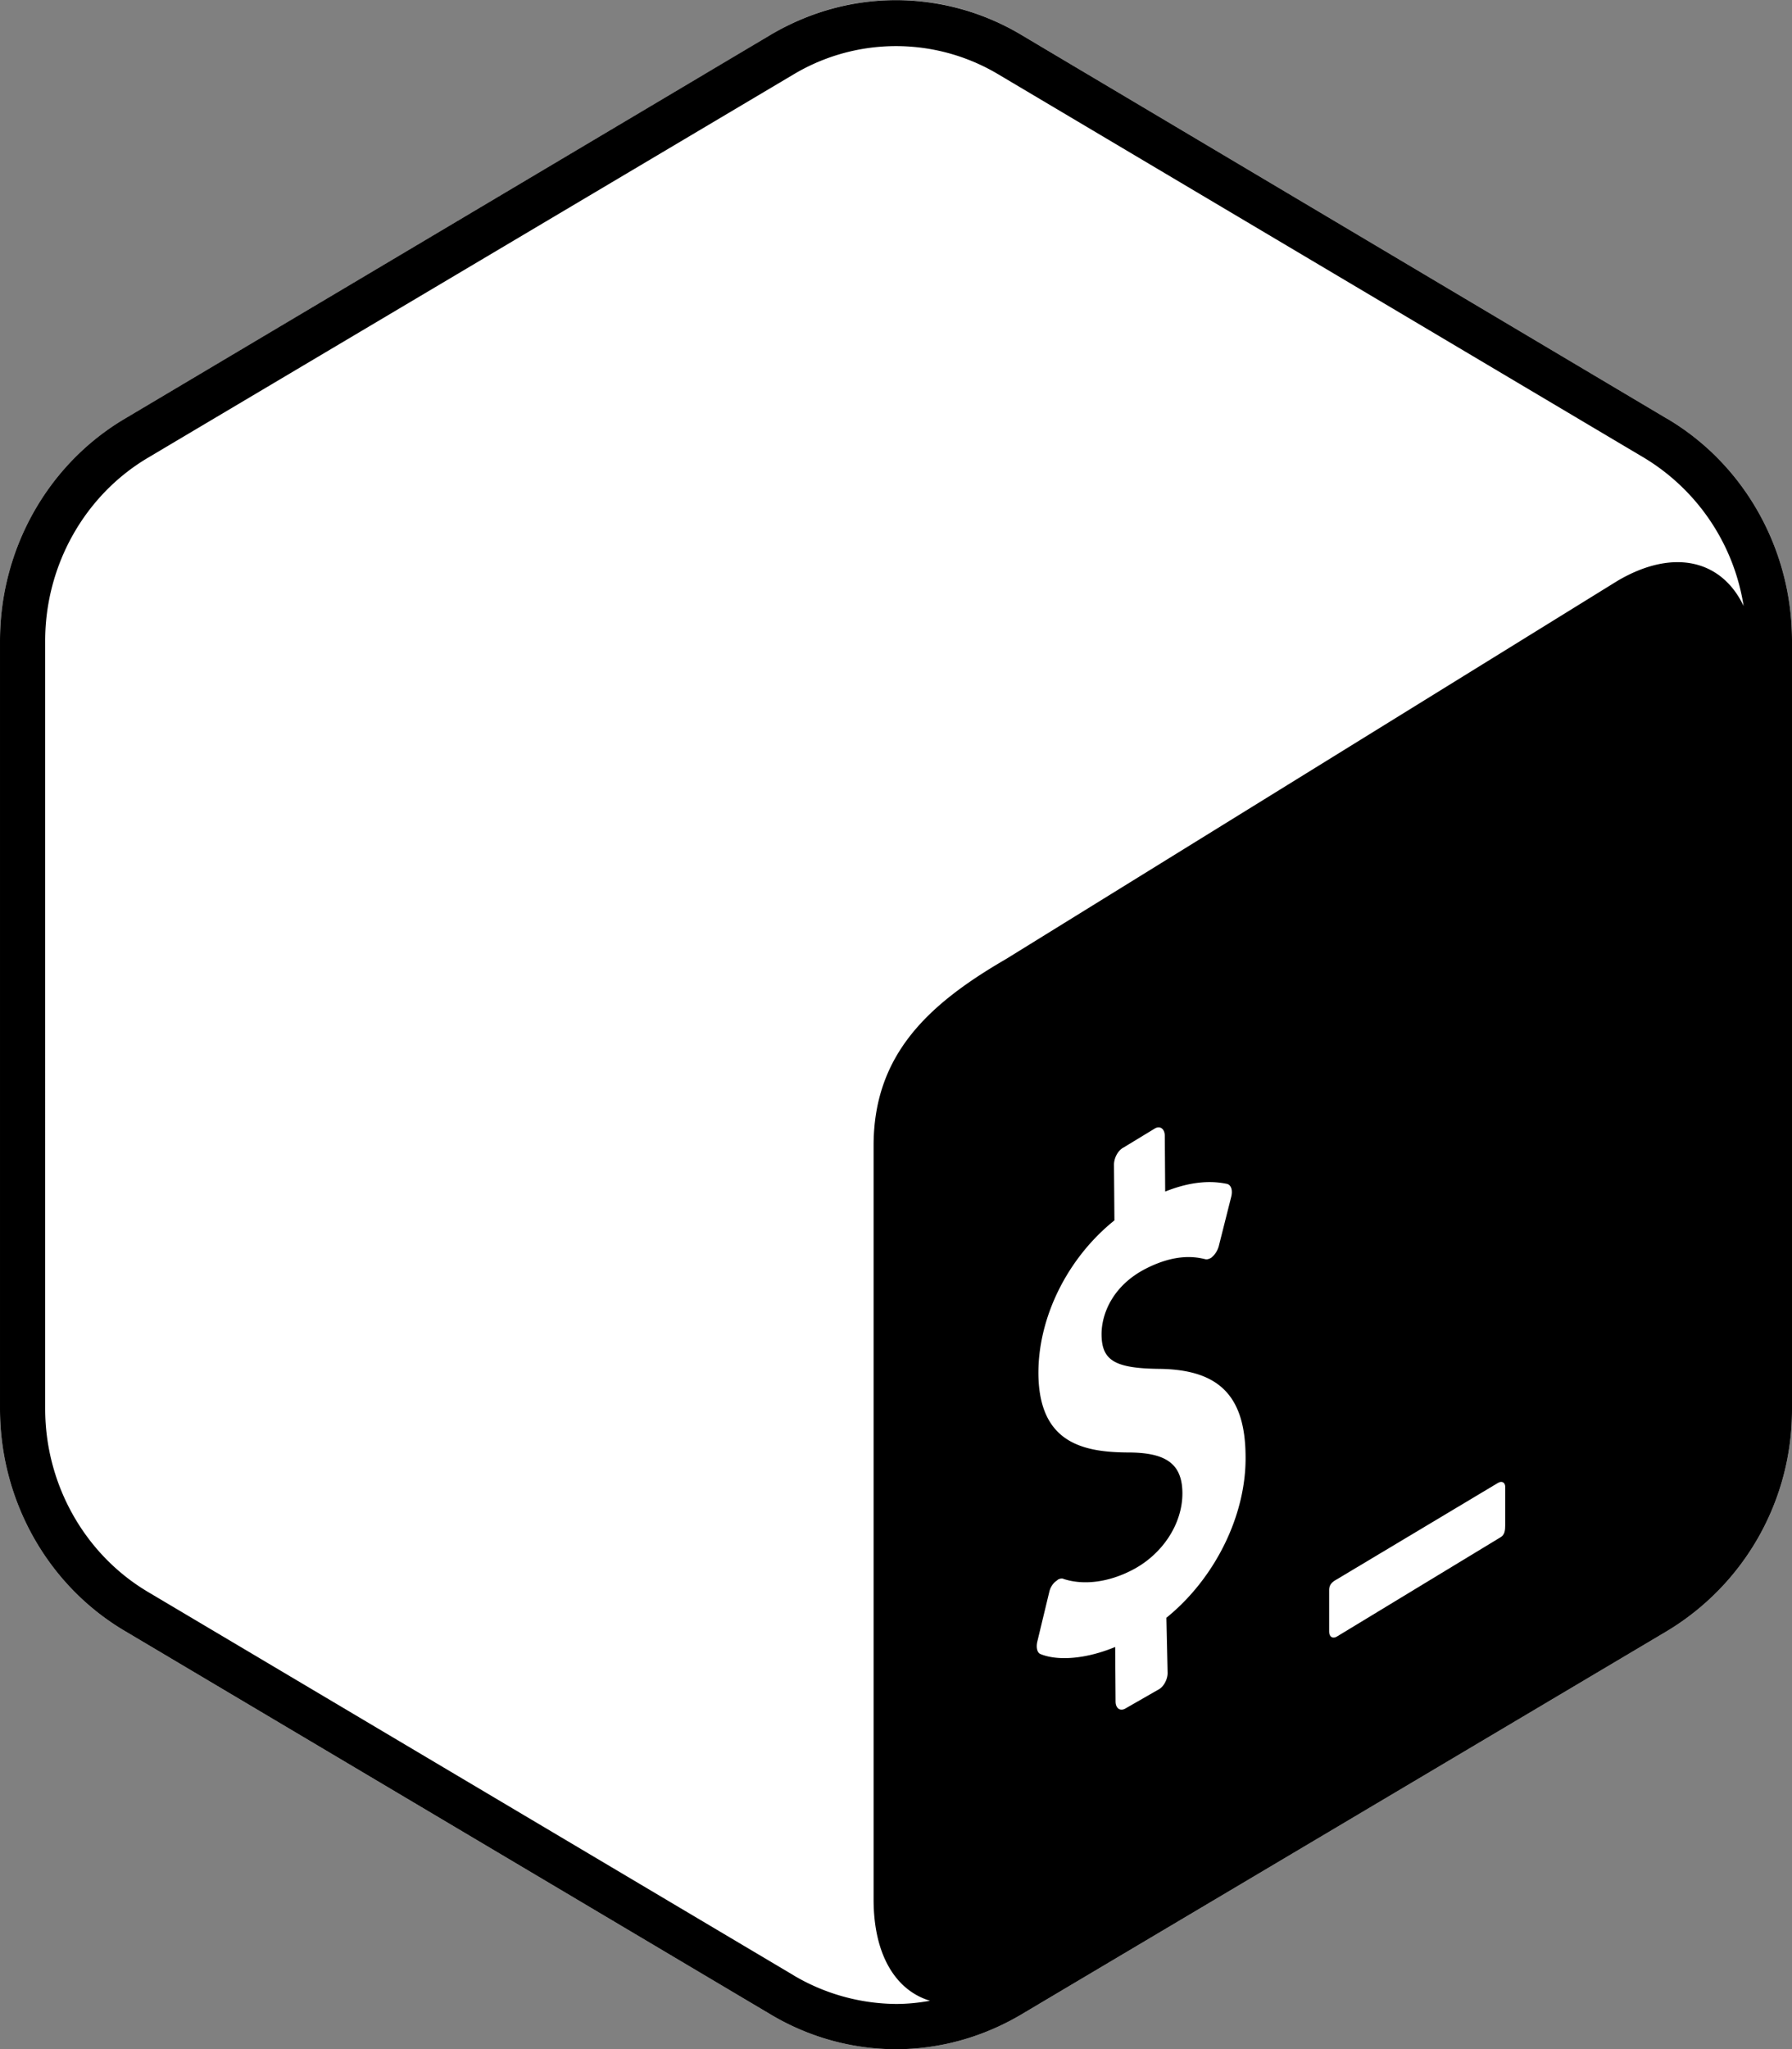 <svg xmlns="http://www.w3.org/2000/svg" viewBox="18 16 28 32" fill="none">
  <rect x="18" y="16" width="28" height="32" fill="#808080" stroke="none"/>
  <path fill="#ffffff" d="m44.05 22.54-10.1-6a3.796 3.796 0 0 0-3.9 0l-10.1 6c-1.206.712-1.95 2.037-1.95 3.468v11.994c0 1.43.744 2.756 1.95 3.468l10.1 5.994c.6.356 1.275.538 1.95.538s1.344-.182 1.95-.538l10.1-5.994A4.03 4.03 0 0 0 46 38.002V26.008c0-1.431-.744-2.756-1.95-3.469z"/>
  <path fill="#000000" d="m44.05 22.54-10.1-6a3.82 3.82 0 0 0-1.95-.538c-.675 0-1.344.18-1.95.537l-10.1 6c-1.206.713-1.95 2.038-1.95 3.469v11.994c0 1.43.744 2.756 1.95 3.468l10.1 5.994c.6.356 1.275.538 1.95.538s1.344-.182 1.95-.538l10.1-5.994A4.03 4.03 0 0 0 46 38.002V26.008c0-1.431-.744-2.756-1.95-3.469zM30.406 46.851l-10.1-5.994c-.987-.588-1.6-1.681-1.6-2.856V26.008c0-1.175.613-2.269 1.6-2.856l10.1-5.994a3.12 3.12 0 0 1 3.188 0l10.1 5.994a3.298 3.298 0 0 1 1.55 2.312c-.338-.712-1.088-.912-1.969-.394l-9.556 5.907c-1.194.693-2.069 1.48-2.069 2.912v11.775c0 .863.344 1.419.881 1.581-.175.032-.35.05-.531.05a3.189 3.189 0 0 1-1.594-.443z"/>
  <path fill="#ffffff" d="m41.406 39.158-2.518 1.506c-.07.038-.12.081-.12.163v.656c0 .081.057.112.12.075l2.556-1.55c.069-.038.075-.113.075-.194v-.581c.006-.081-.05-.113-.113-.075z"/>
  <path fill="#ffffff" d="M36.05 33.62c.081-.043.15.013.15.12l.006.868c.363-.144.681-.181.969-.119.063.019.088.1.063.2l-.194.769a.35.35 0 0 1-.088.156c-.019.019-.031.031-.05.038-.025.012-.05.018-.075.012-.131-.031-.444-.1-.931.15-.512.263-.694.706-.688 1.038.007.393.207.518.907.525.931.012 1.337.425 1.343 1.362.013.925-.48 1.913-1.237 2.525l.019.863c0 .106-.069.225-.15.262l-.513.294c-.081.044-.15-.006-.15-.113l-.006-.85c-.438.182-.881.225-1.162.113-.057-.019-.075-.1-.057-.188l.188-.78a.304.304 0 0 1 .093-.163c.02-.013.032-.025.05-.038.032-.012.057-.019.082-.006.306.1.694.056 1.069-.138.474-.243.793-.725.787-1.212-.006-.438-.244-.619-.819-.625-.731 0-1.419-.144-1.431-1.225-.006-.888.456-1.813 1.188-2.4l-.007-.869c0-.106.063-.225.15-.269l.494-.3z"/>
</svg>